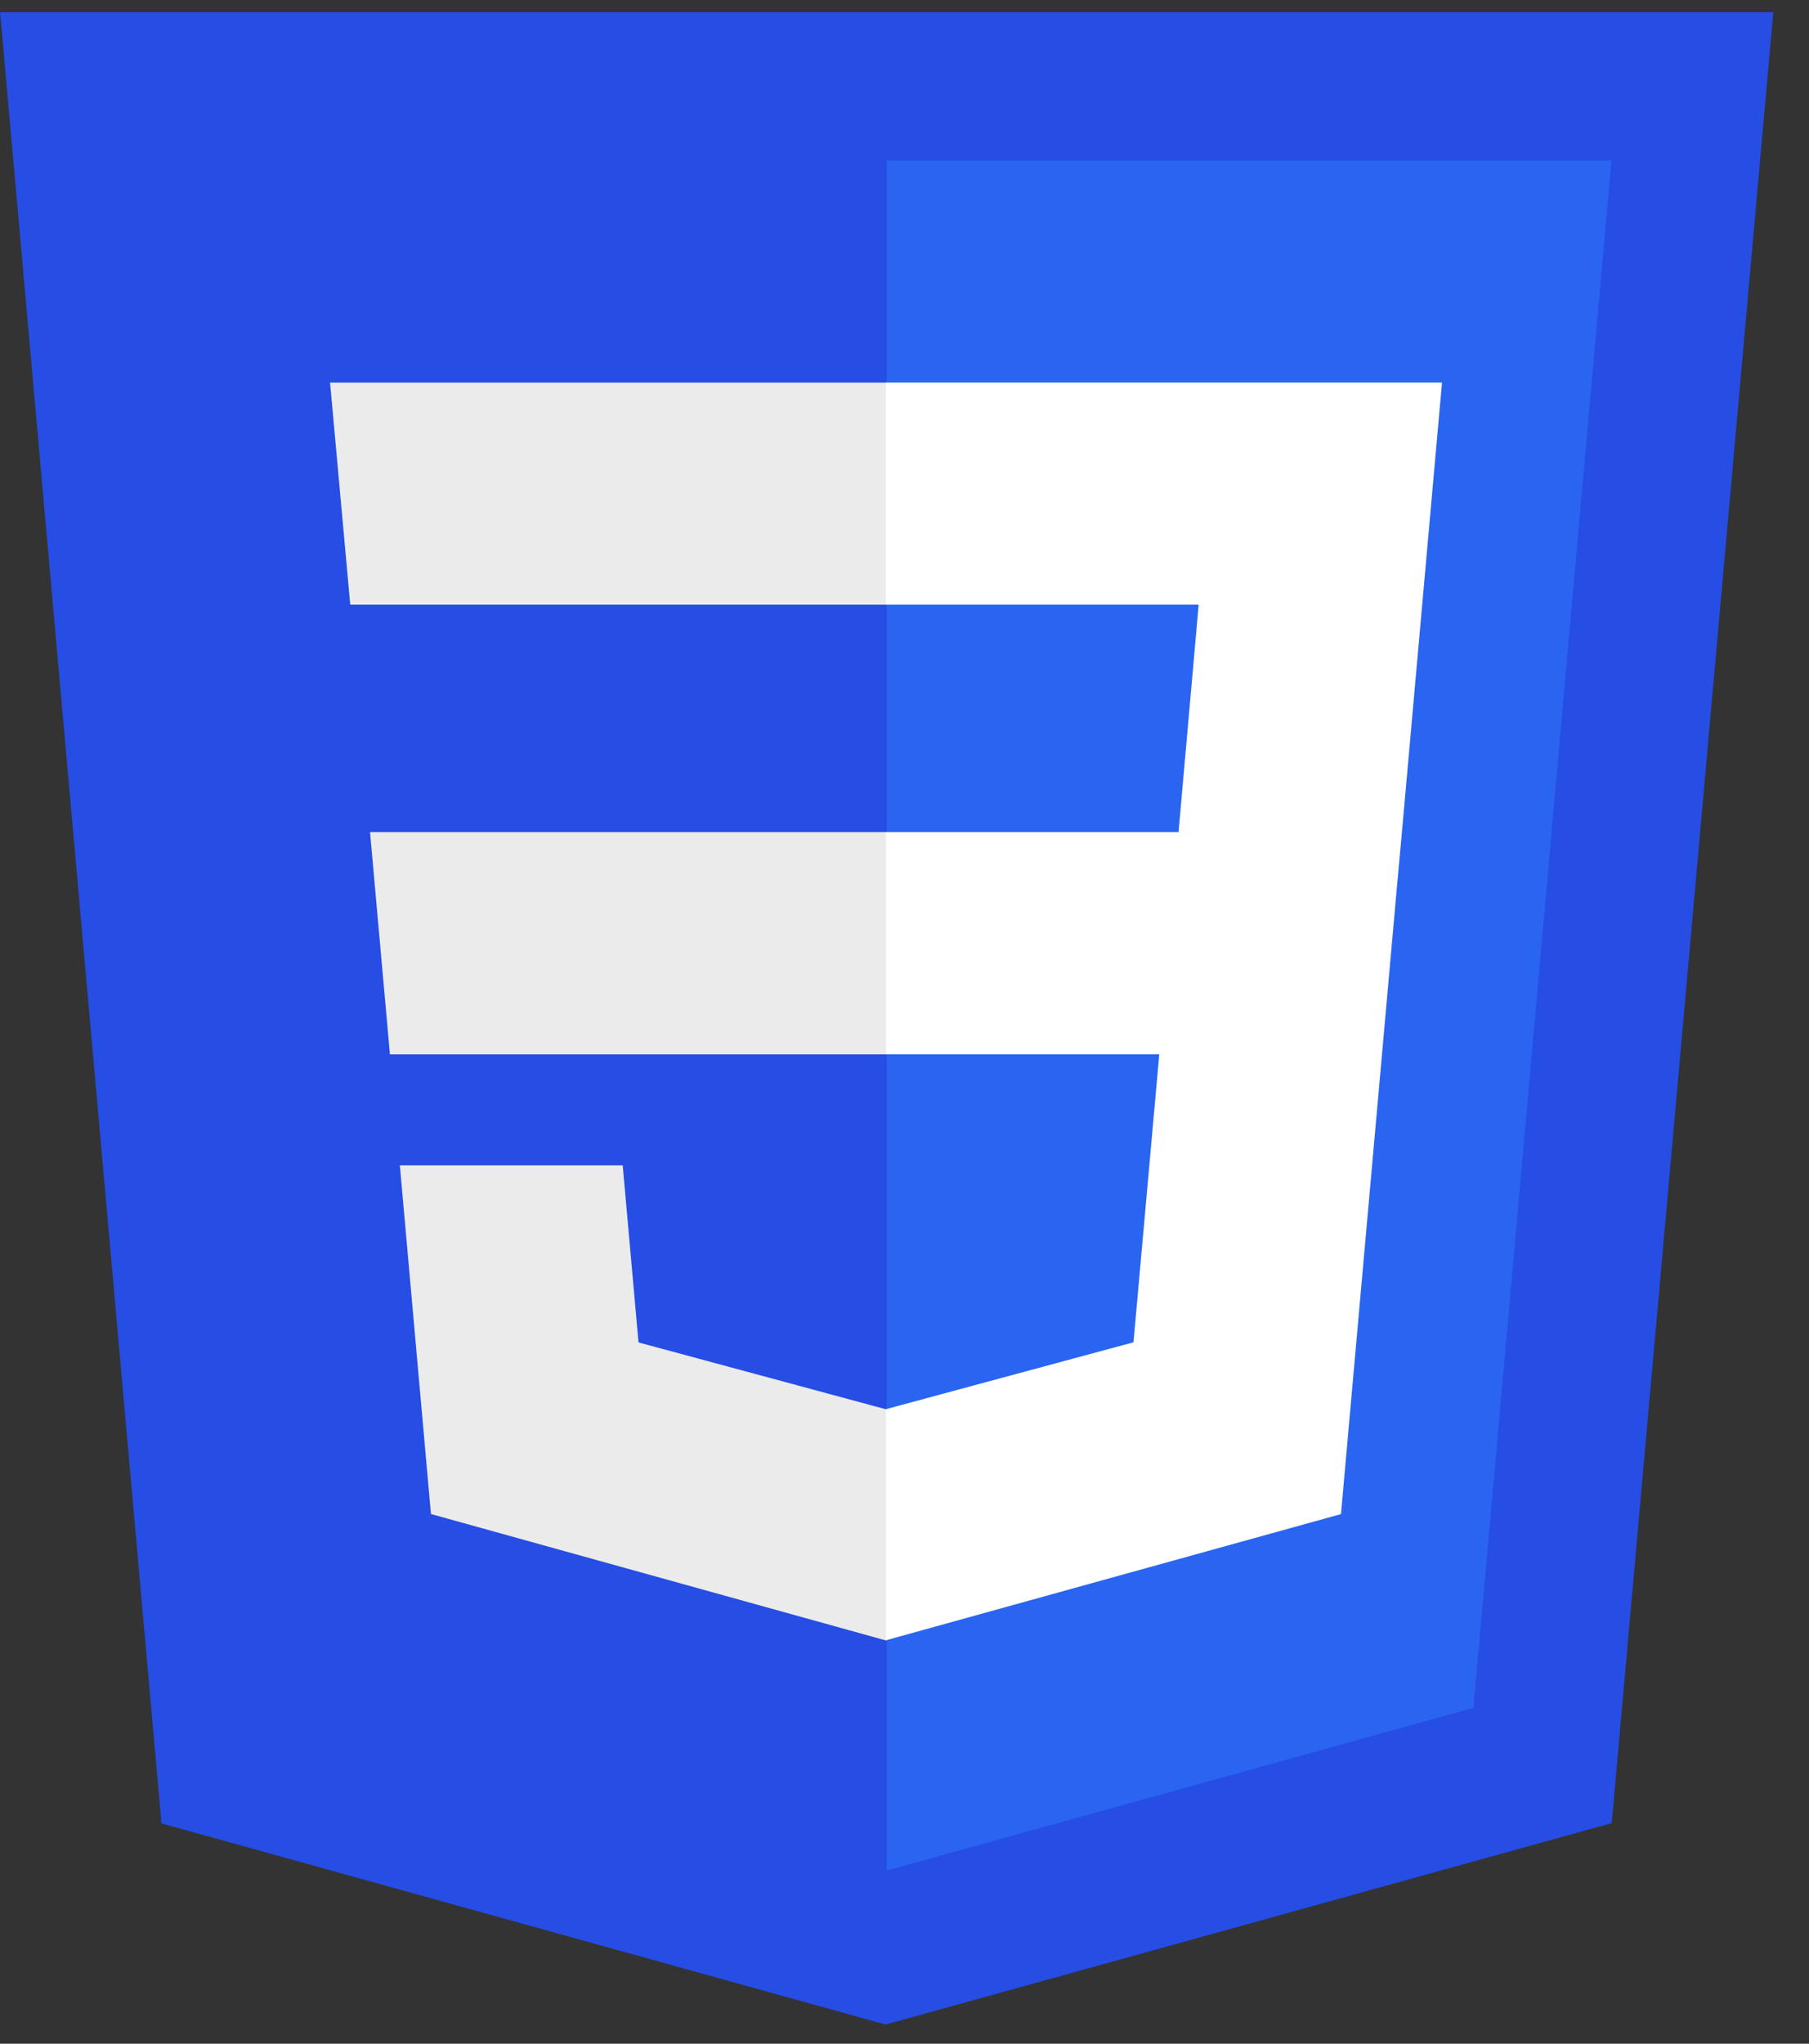 <svg xmlns="http://www.w3.org/2000/svg" width="31" height="35" fill="none"><rect width="100%" height="100%" fill="#333333" stroke="none"/><path fill="#264DE4" d="m30.388.211-2.769 31.011-12.443 3.45-12.409-3.445L.002.211h30.386Z"/><path fill="#2965F1" d="m25.25 29.248 2.365-26.5h-12.42v29.287l10.055-2.787Z"/><path fill="#EBEBEB" d="m6.341 14.251.341 3.804h8.513v-3.804H6.34ZM15.195 6.552H5.656l.346 3.804h9.193V6.552ZM15.195 28.088V24.13l-.017.004-4.236-1.144-.271-3.033H6.852l.533 5.972 7.792 2.164.018-.005Z"/><path fill="#fff" d="m19.866 18.055-.442 4.933-4.242 1.145v3.958l7.798-2.161.057-.643.894-10.015.093-1.021.687-7.7h-9.53v3.805h5.36l-.345 3.895h-5.014v3.804h4.684Z"/></svg>